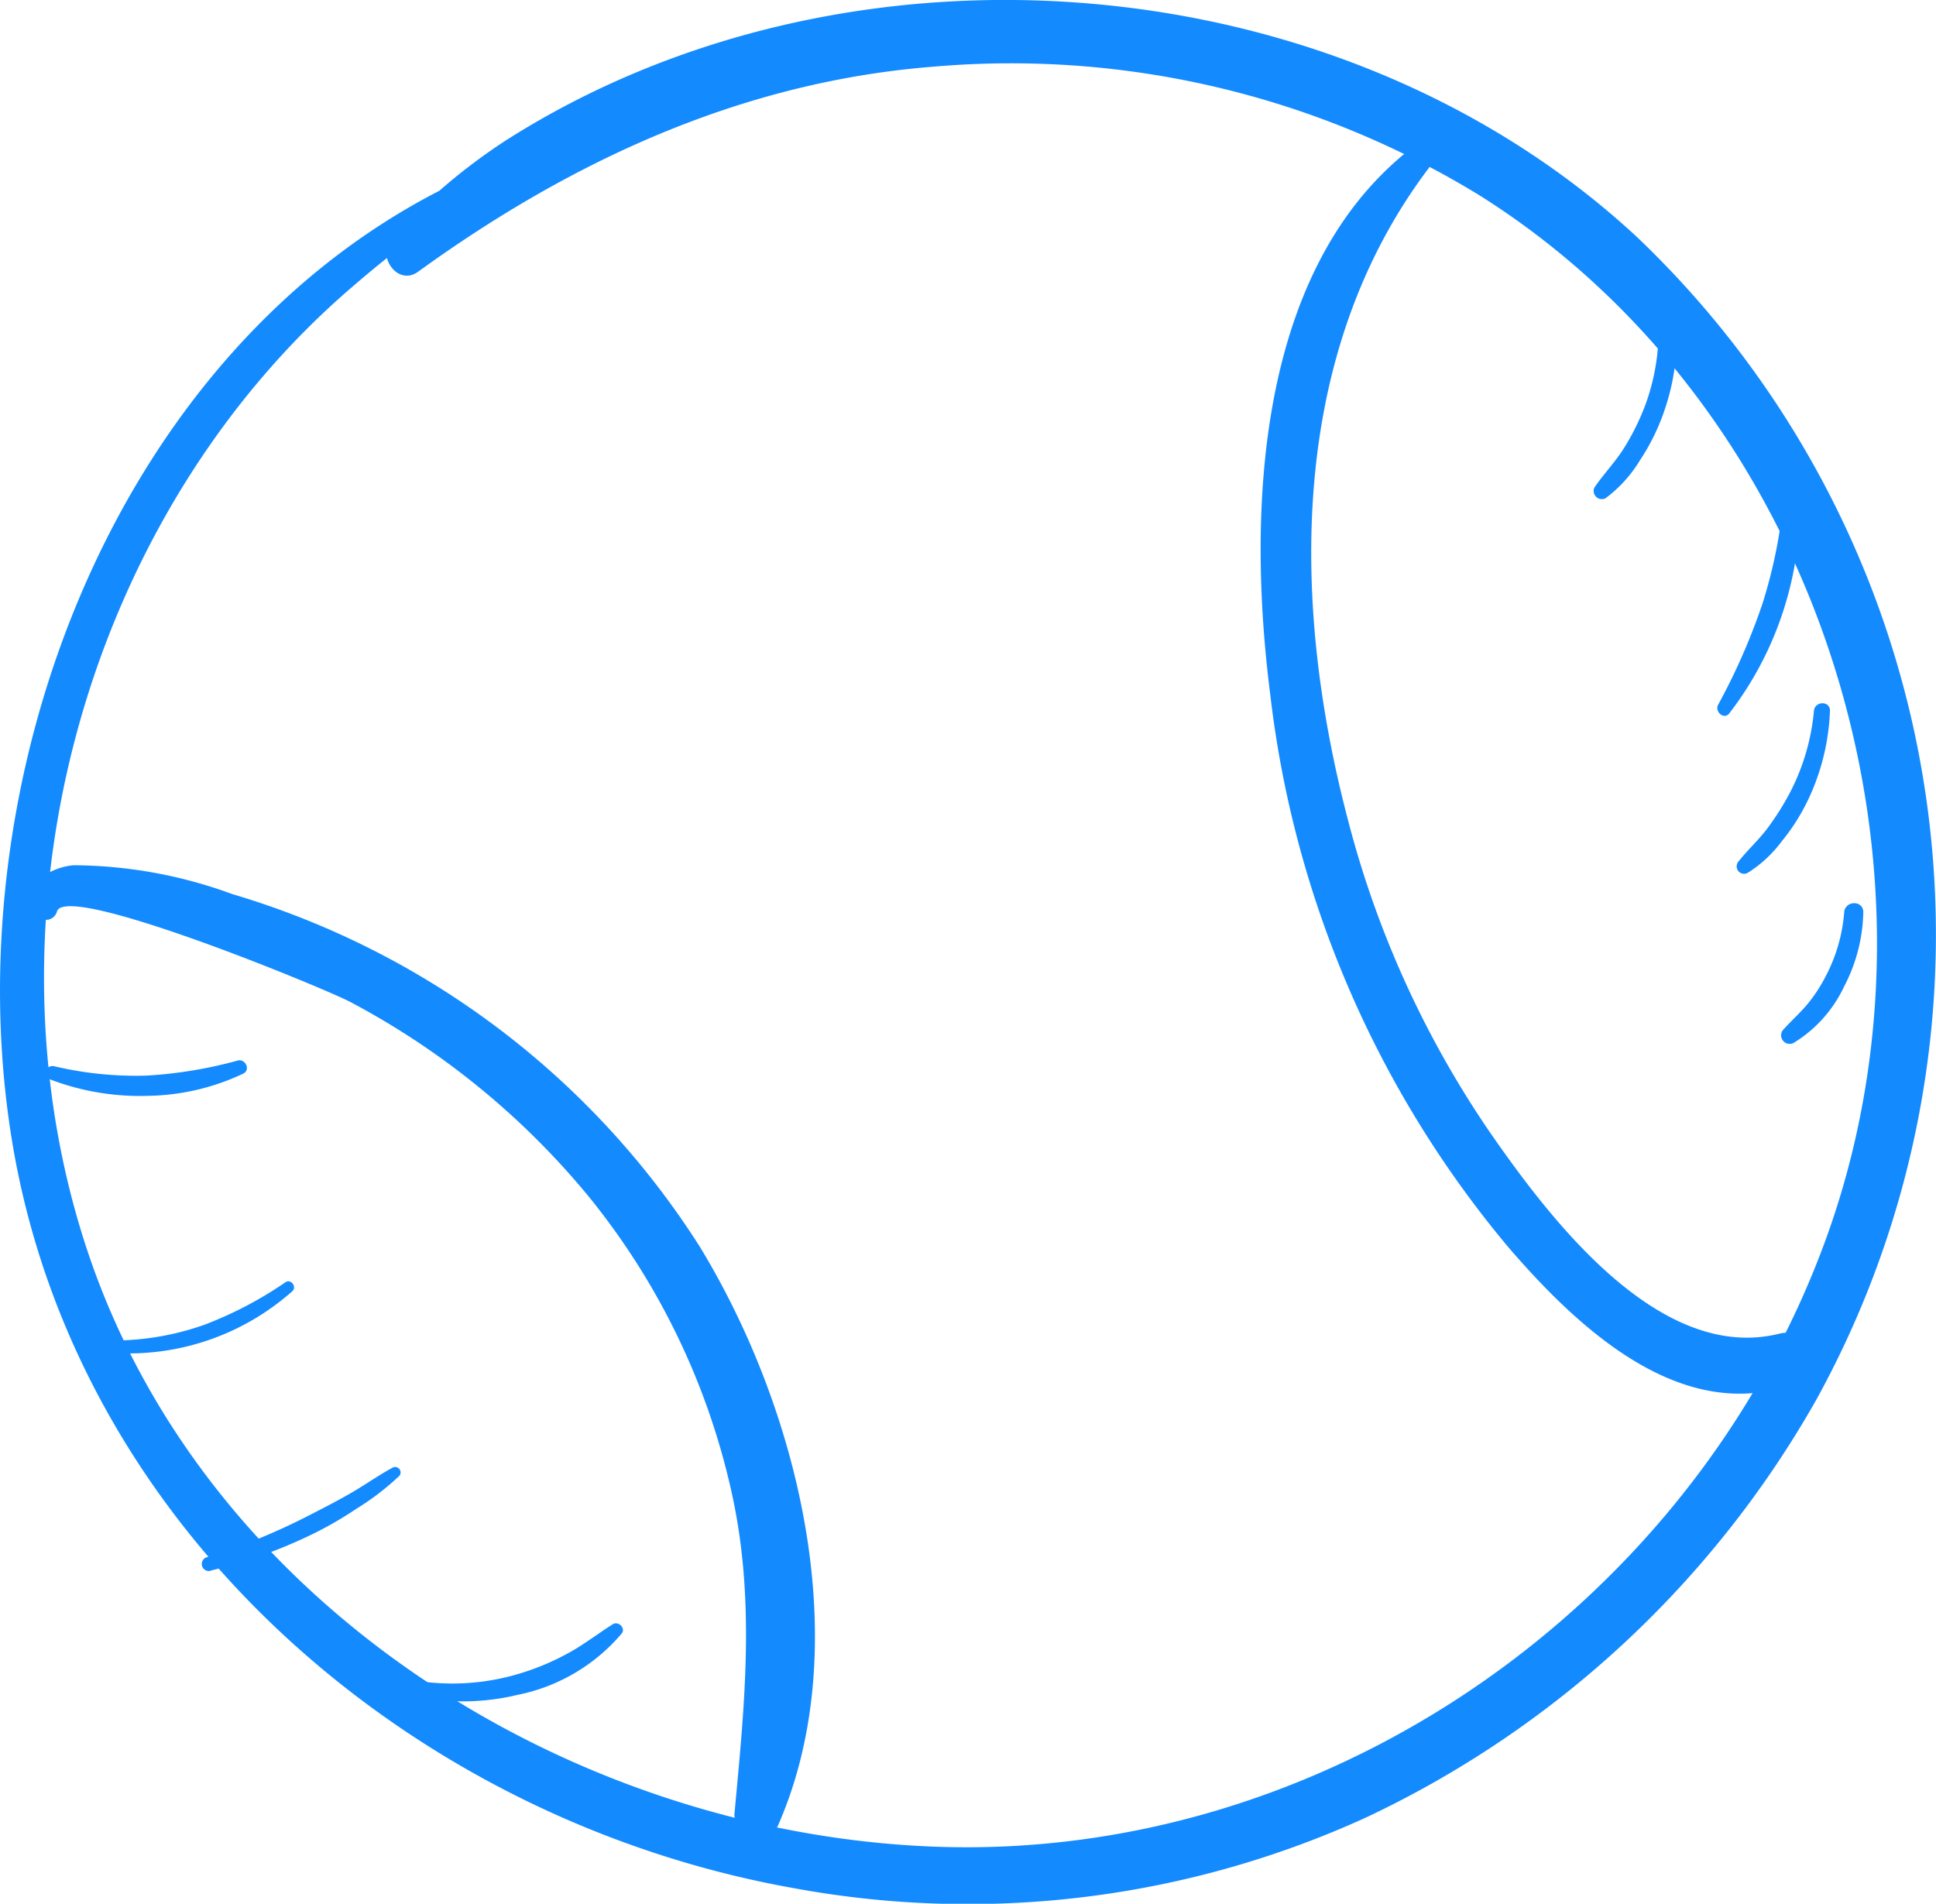 <svg xmlns="http://www.w3.org/2000/svg" width="70.925" height="69.753" viewBox="0 0 70.925 69.753"><defs><style>.a{fill:#148aff;}</style></defs><g transform="translate(-306.022 -427.878)"><g transform="translate(306.022 427.878)"><g transform="translate(1.664 38.848)"><path class="a" d="M158.9,179.152a9.206,9.206,0,0,0,3.581.6,8.44,8.44,0,0,0,3.493-.816c.271-.137.079-.545-.2-.479a16.05,16.05,0,0,1-3.356.554,13.048,13.048,0,0,1-3.385-.346.253.253,0,0,0-.133.487Z" transform="translate(-158.723 -178.449)"/></g><g transform="translate(4.016 46.947)"><path class="a" d="M159.509,183.024a9.039,9.039,0,0,0,6.474-2.269c.171-.162-.05-.458-.25-.329a14.093,14.093,0,0,1-2.944,1.549,10.011,10.011,0,0,1-3.281.587.231.231,0,0,0,0,.462Z" transform="translate(-159.288 -180.394)"/></g><g transform="translate(7.4 53.736)"><path class="a" d="M160.42,185.834a18.2,18.2,0,0,0,3.689-1.316,13.427,13.427,0,0,0,1.661-.958,9.429,9.429,0,0,0,1.57-1.207.2.2,0,0,0-.237-.3c-.562.3-1.078.679-1.636.991-.537.308-1.1.591-1.645.87a23.035,23.035,0,0,1-3.539,1.428.257.257,0,0,0,.137.5Z" transform="translate(-160.1 -182.025)"/></g><g transform="translate(14.246 59.478)"><path class="a" d="M161.929,185.877a8.506,8.506,0,0,0,4.522.15,6.729,6.729,0,0,0,3.83-2.257c.146-.2-.137-.458-.333-.333-.575.366-1.1.779-1.707,1.1a9.18,9.18,0,0,1-1.986.787,8.492,8.492,0,0,1-4.188.046.261.261,0,0,0-.137.5Z" transform="translate(-161.745 -183.404)"/></g><g transform="translate(58.374 10.967)"><path class="a" d="M174.69,172.066a7.94,7.94,0,0,1-.437,3.539,8.846,8.846,0,0,1-.77,1.57c-.325.525-.75.962-1.1,1.47a.3.3,0,0,0,.4.4,4.85,4.85,0,0,0,1.274-1.407,7.762,7.762,0,0,0,.862-1.736,8.34,8.34,0,0,0,.416-3.835c-.05-.412-.7-.425-.654,0Z" transform="translate(-172.344 -171.753)"/></g><g transform="translate(62.914 17.823)"><path class="a" d="M175.882,173.673a18.453,18.453,0,0,1-.787,4,23.336,23.336,0,0,1-1.632,3.726c-.133.25.216.562.408.316a12.436,12.436,0,0,0,2.577-8.044.283.283,0,0,0-.566,0Z" transform="translate(-173.434 -173.399)"/></g><g transform="translate(63.63 25.768)"><path class="a" d="M176.429,175.589a8.091,8.091,0,0,1-.883,3,9.824,9.824,0,0,1-.812,1.287c-.325.437-.729.8-1.062,1.22a.272.272,0,0,0,.329.425,4.606,4.606,0,0,0,1.237-1.141,7.558,7.558,0,0,0,.945-1.47,8.3,8.3,0,0,0,.833-3.323c.012-.379-.554-.371-.587,0Z" transform="translate(-173.606 -175.307)"/></g><g transform="translate(65.249 33.096)"><path class="a" d="M176.307,177.406a6.042,6.042,0,0,1-.683,2.348,5.687,5.687,0,0,1-.654,1c-.279.333-.6.62-.891.941a.313.313,0,0,0,.379.487,4.814,4.814,0,0,0,1.849-2.069,6.117,6.117,0,0,0,.7-2.71c.008-.458-.67-.445-.7,0Z" transform="translate(-173.995 -177.068)"/></g><g transform="translate(0 0)"><path class="a" d="M174.973,175.832c-12.49,6.033-18.34,21.854-16.225,34.994,2.311,14.343,14.66,24.977,28.637,27.471a35.116,35.116,0,0,0,20.992-2.59,37.1,37.1,0,0,0,16.492-15.313,35.312,35.312,0,0,0-6.574-42.589c-10.913-10.13-28.932-11.525-41.456-3.531a21.47,21.47,0,0,0-4.164,3.547c-.587.633.2,1.811.966,1.253,5.637-4.084,11.908-6.974,18.915-7.515a32.854,32.854,0,0,1,19.968,4.717c12.532,7.882,17.712,24.69,12.624,38.425-4.959,13.386-18.411,22.662-32.7,22.075-13.24-.545-26.513-8.827-30.872-21.679-4.172-12.3-.187-27.071,9.713-35.519a43.053,43.053,0,0,1,4.059-3.1.373.373,0,0,0-.375-.645Z" transform="translate(-158.323 -169.119)"/><g transform="translate(1.099 31.69)"><path class="a" d="M159.574,178.441c.291-1.116,9.834,2.823,10.746,3.31a28.677,28.677,0,0,1,8.768,7.17,26.149,26.149,0,0,1,5.179,10.692c.912,4.005.5,7.877.125,11.912a.857.857,0,0,0,1.586.429c2.927-6.641.766-15.318-2.873-21.267A30.6,30.6,0,0,0,166,177.8a17.091,17.091,0,0,0-5.8-1.058c-.978.067-2.178.9-1.324,1.878a.418.418,0,0,0,.7-.183Z" transform="translate(-158.587 -176.73)"/></g><g transform="translate(46.183 5.413)"><path class="a" d="M174.822,170.528c-5.608,4.484-5.887,13.373-5.059,19.889a38.425,38.425,0,0,0,8.743,20.305c2.5,2.9,6.291,6.5,10.45,4.992a.96.96,0,0,0-.512-1.849c-4.388,1.116-8.385-4.151-10.55-7.257a36.3,36.3,0,0,1-5.267-11.512c-2.111-7.994-2.211-17.137,2.973-23.965.371-.487-.379-.924-.779-.6Z" transform="translate(-169.415 -170.419)"/></g></g></g></g></svg>